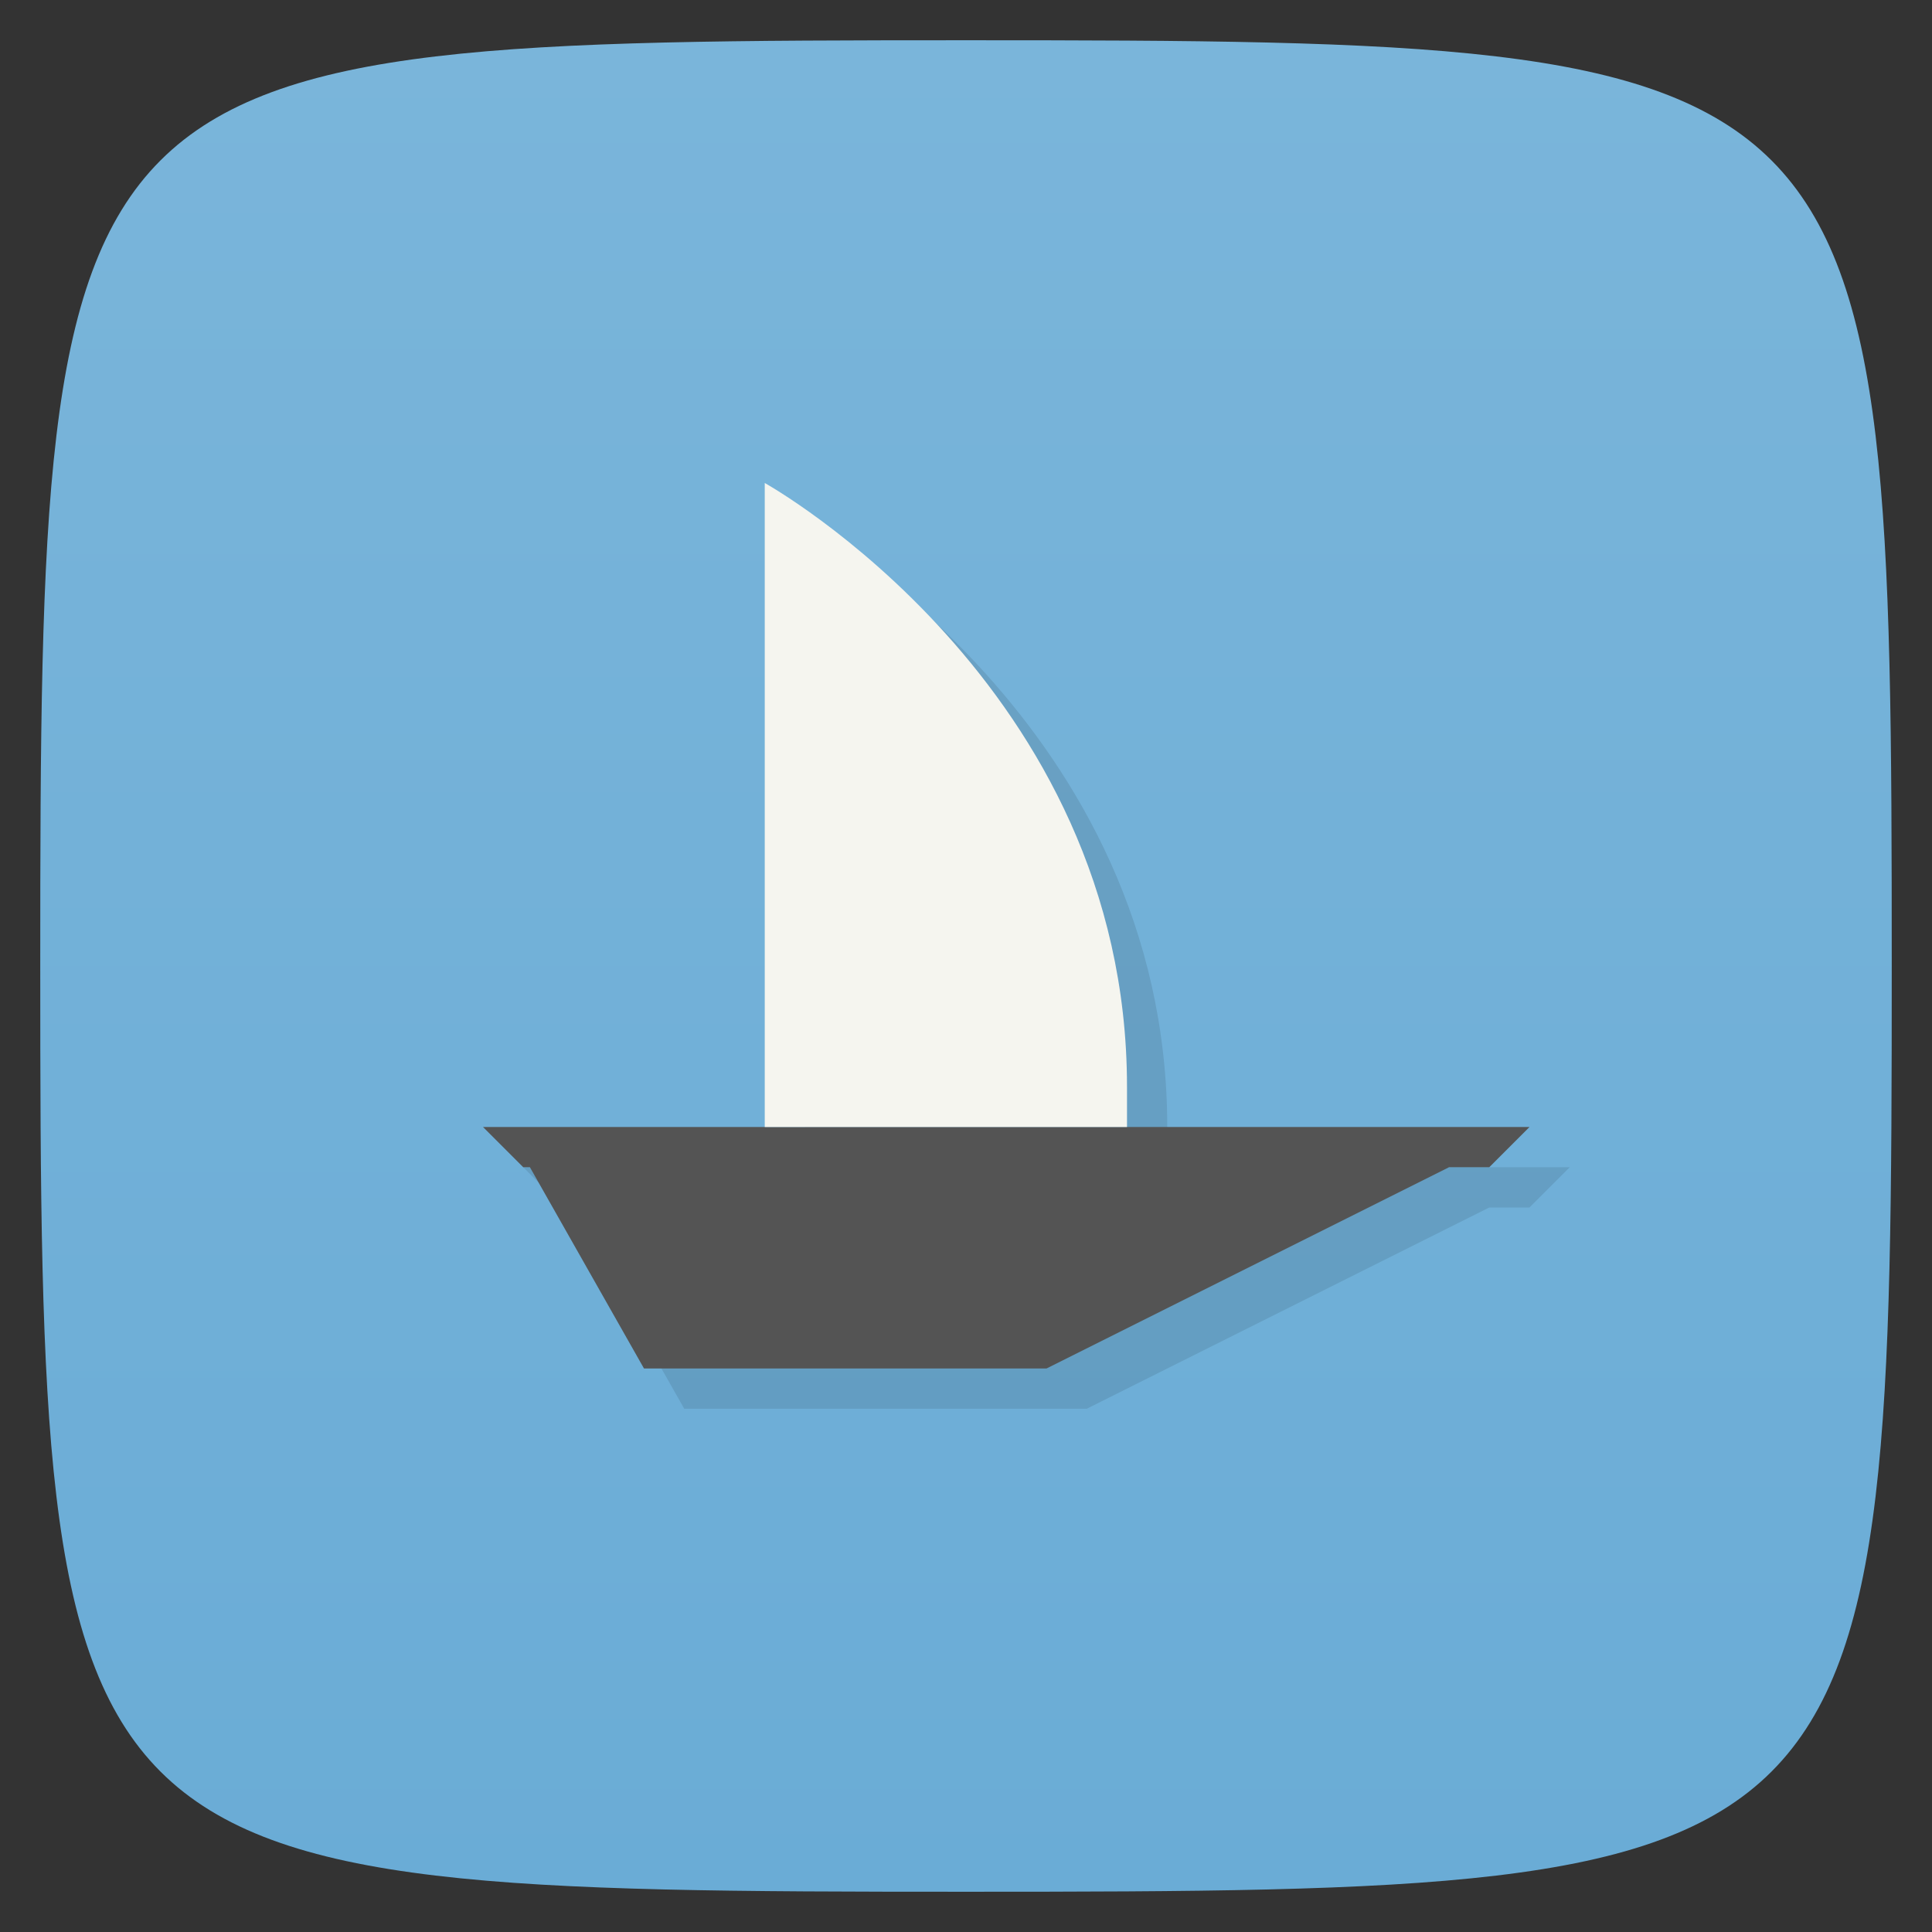 <svg xmlns="http://www.w3.org/2000/svg" viewBox="0 0 48 48">
 <rect x="0" y="0" width="48" height="48" fill="#333333" stroke="none"/>
 <defs>
  <linearGradient id="linearGradient3797" y1="47" x2="0" y2="1" gradientUnits="userSpaceOnUse">
   <stop style="stop-color:#6aacd6;stop-opacity:1"/>
   <stop offset="1" style="stop-color:#7ab5da;stop-opacity:1"/>
  </linearGradient>
 </defs>
 <g>
  
  
  
 </g>
 <path d="M 24,1 C 46.703,1 47,1.297 47,24 47,46.703 46.703,47 24,47 1.297,47 1,46.703 1,24 1,1.297 1.297,1 24,1 z" style="fill:url(#linearGradient3797);fill-opacity:1"/>
 <g>
  
 </g>
 <g transform="matrix(-1,0,0,1,49,1)">
  <path d="m 29,12 0,16 7,0 -1,1 -0.166,0 L 32,34 22,34 12,29 l -1,0 -1,-1 10,0 0,-1 c 0,-10 9,-15 9,-15 z" style="fill:#000;opacity:0.1;stroke:none"/>
  <path d="m 10 28 1 1 0.166 0 l 2.834 5 l 10 0 10 -5 1 0 1 -1 z" transform="matrix(-1,0,0,1,47,-1)" style="fill:#545454;fill-opacity:1;stroke:none"/>
  <path d="m 30 11 0 16 -9 0 0 -1 c 0 -10 9 -15 9 -15 z" style="fill:#f5f5ef;fill-opacity:1;stroke:none"/>
 </g>
</svg>
